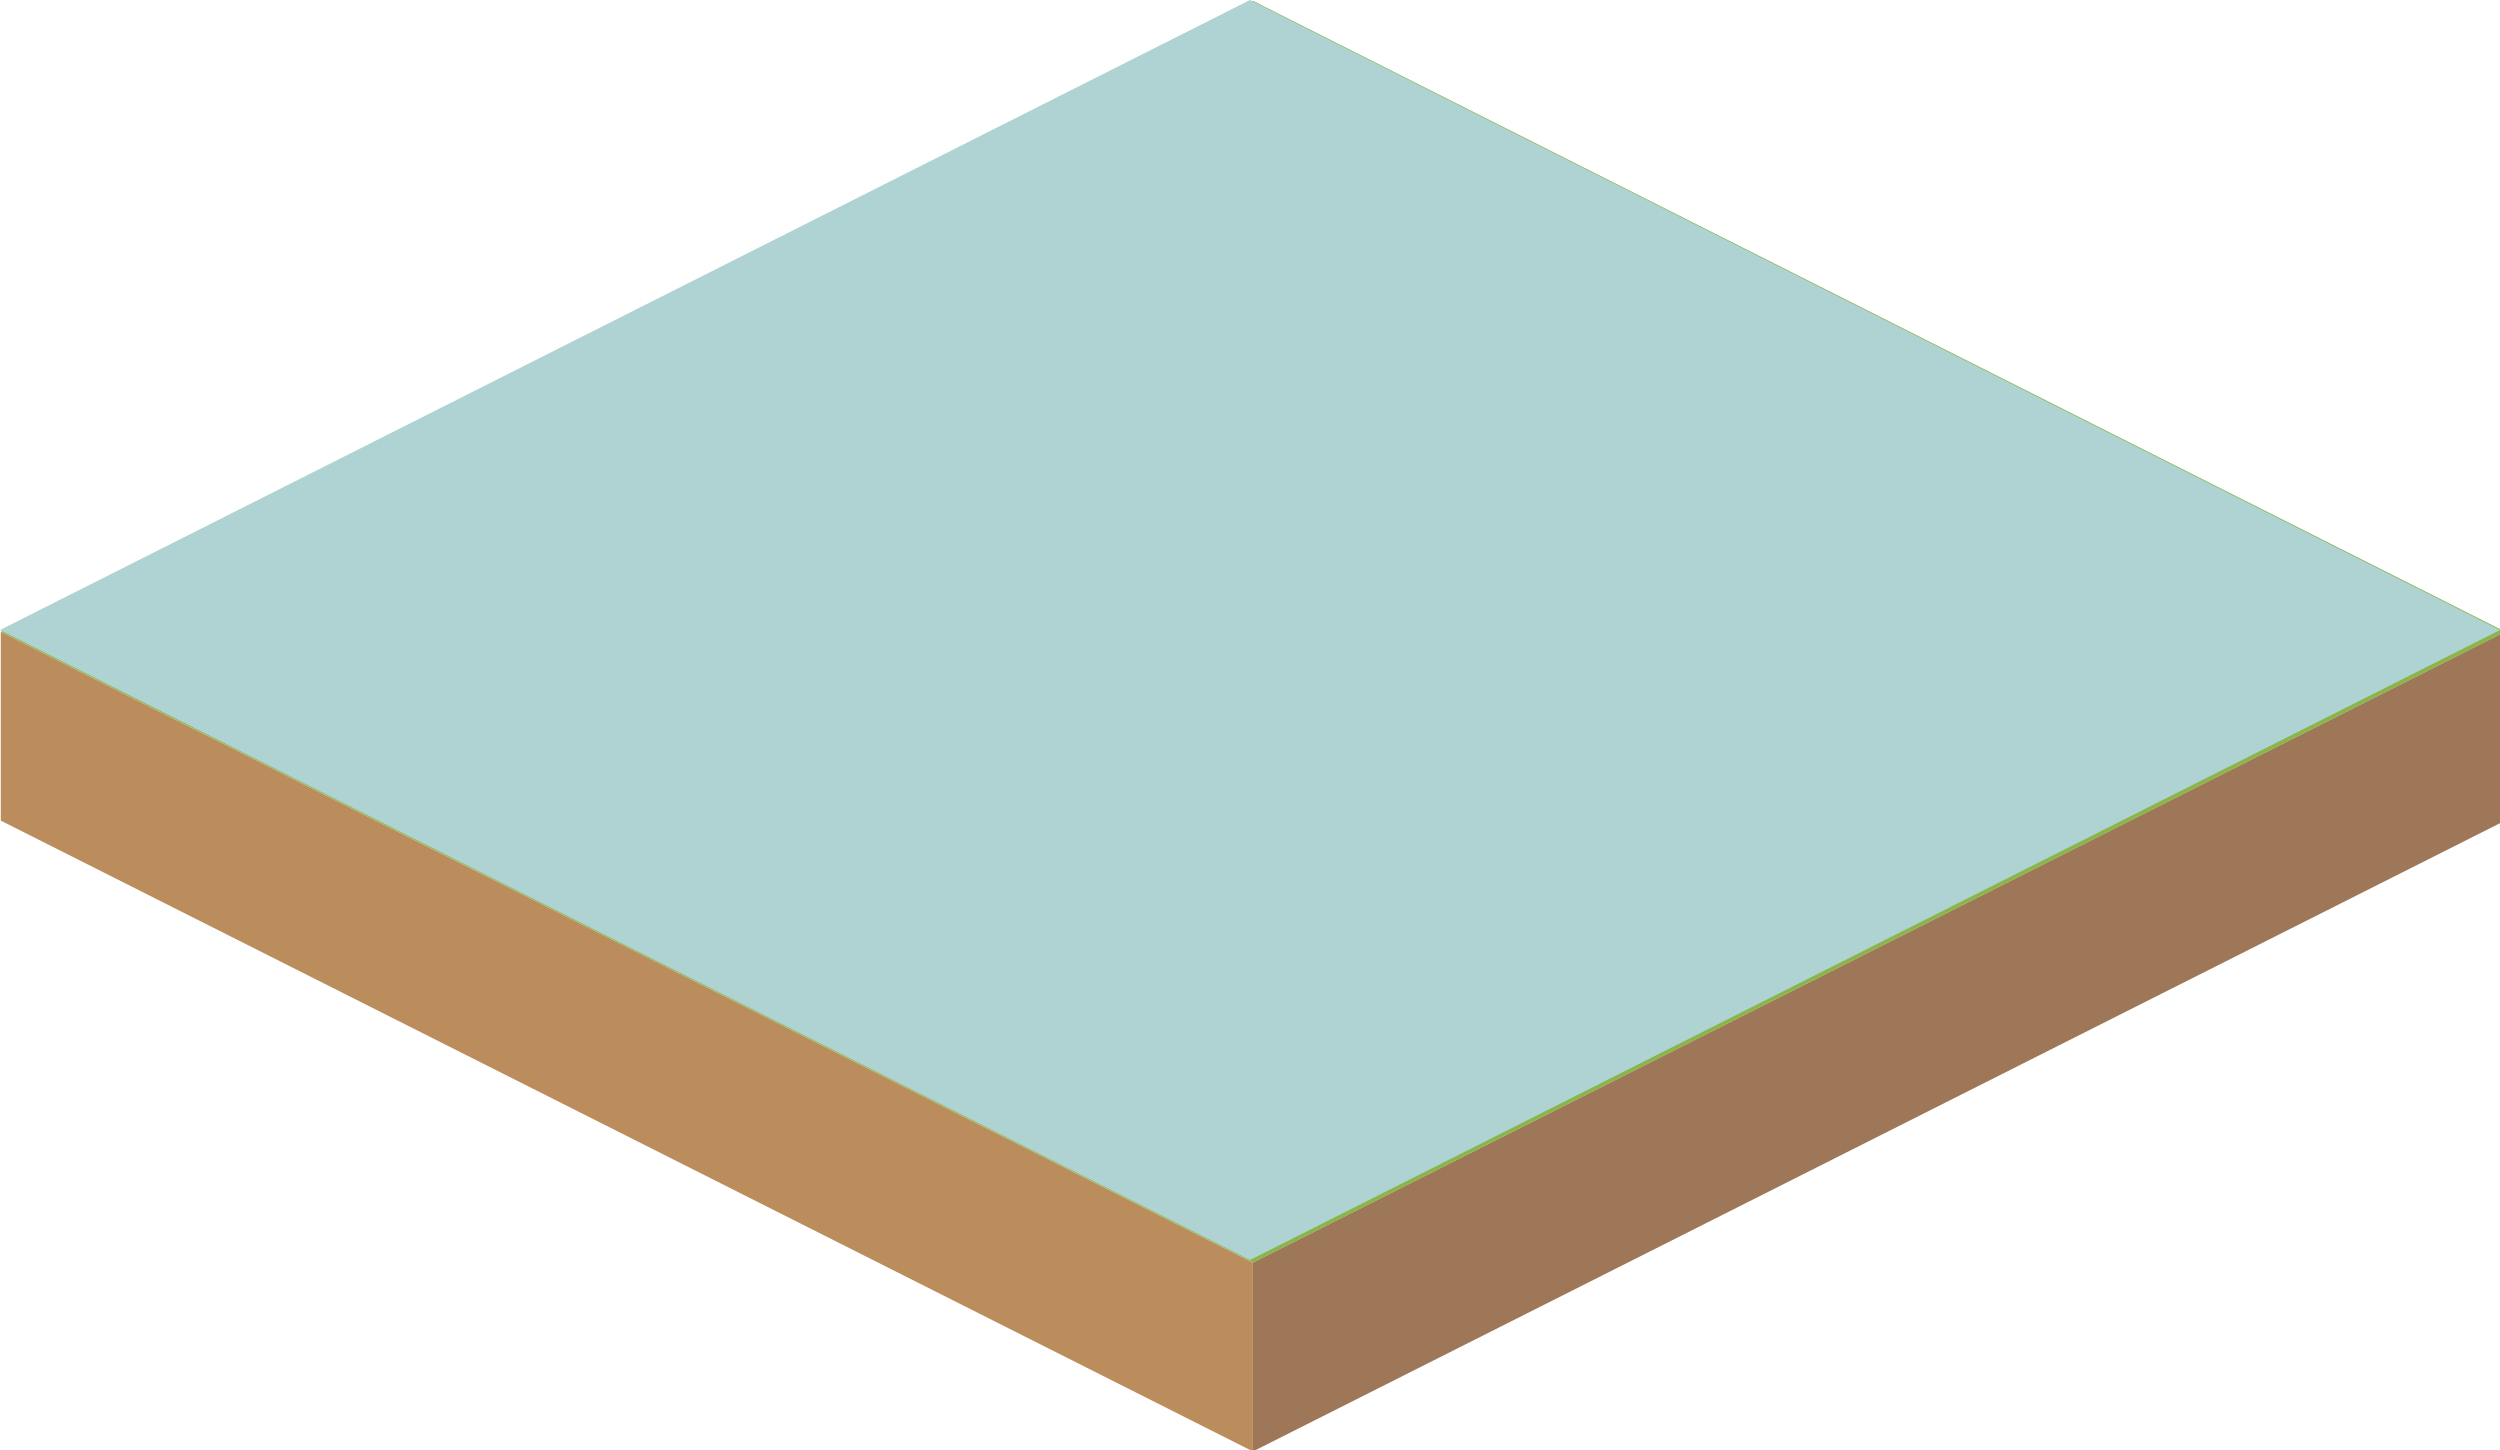 <?xml version="1.0" encoding="utf-8"?>
<!-- Generator: Adobe Illustrator 24.3.0, SVG Export Plug-In . SVG Version: 6.00 Build 0)  -->
<svg version="1.1"
	 id="svg3019" inkscape:version="1.0 (4035a4fb49, 2020-05-01)" sodipodi:docname="empty.svg" xmlns:cc="http://creativecommons.org/ns#" xmlns:dc="http://purl.org/dc/elements/1.1/" xmlns:inkscape="http://www.inkscape.org/namespaces/inkscape" xmlns:rdf="http://www.w3.org/1999/02/22-rdf-syntax-ns#" xmlns:sodipodi="http://sodipodi.sourceforge.net/DTD/sodipodi-0.dtd" xmlns:svg="http://www.w3.org/2000/svg"
	 xmlns="http://www.w3.org/2000/svg" xmlns:xlink="http://www.w3.org/1999/xlink" x="0px" y="0px" viewBox="0 0 100 58"
	 style="enable-background:new 0 0 100 58;" xml:space="preserve">
<style type="text/css">
	.st0{fill:#BB8D5D;}
	.st1{fill:#9E7758;}
	.st2{fill:#8BB54A;}
	.st3{fill:#AED3D2;}
</style>
<sodipodi:namedview  bordercolor="#666666" borderopacity="1.0" fit-margin-bottom="0" fit-margin-left="0" fit-margin-right="0" fit-margin-top="0" id="base" inkscape:current-layer="layer1" inkscape:cx="51.657169" inkscape:cy="22.311319" inkscape:document-rotation="0" inkscape:document-units="mm" inkscape:pageopacity="0.0" inkscape:pageshadow="2" inkscape:window-height="1025" inkscape:window-maximized="1" inkscape:window-width="1920" inkscape:window-x="0" inkscape:window-y="28" inkscape:zoom="11.313709" pagecolor="#ffffff" showgrid="false" units="px">
	</sodipodi:namedview>
<g id="layer1" transform="translate(-50.568,-61.936)" inkscape:groupmode="layer" inkscape:label="Calque 1">
	<g id="g2920" transform="matrix(0.265,0,0,0.267,37.545,-6.965)">
		<g id="g2914" transform="translate(0.763)">
			<path id="path546-3" class="st0" d="M237.5,447.2v28.3L48.5,381v-28.3L237.5,447.2z"/>
			<path id="path548-6" class="st1" d="M237.5,475.5v-28.3l189-94.5V381L237.5,475.5z"/>
		</g>
		<path id="path208" class="st2" d="M49.3,352.7l189-94.5l189,94.5l-189,94.5L49.3,352.7z"/>
	</g>
</g>
<polygon class="st3" points="0,25.2 50,0 100,25.2 50,50.4 "/>
</svg>
